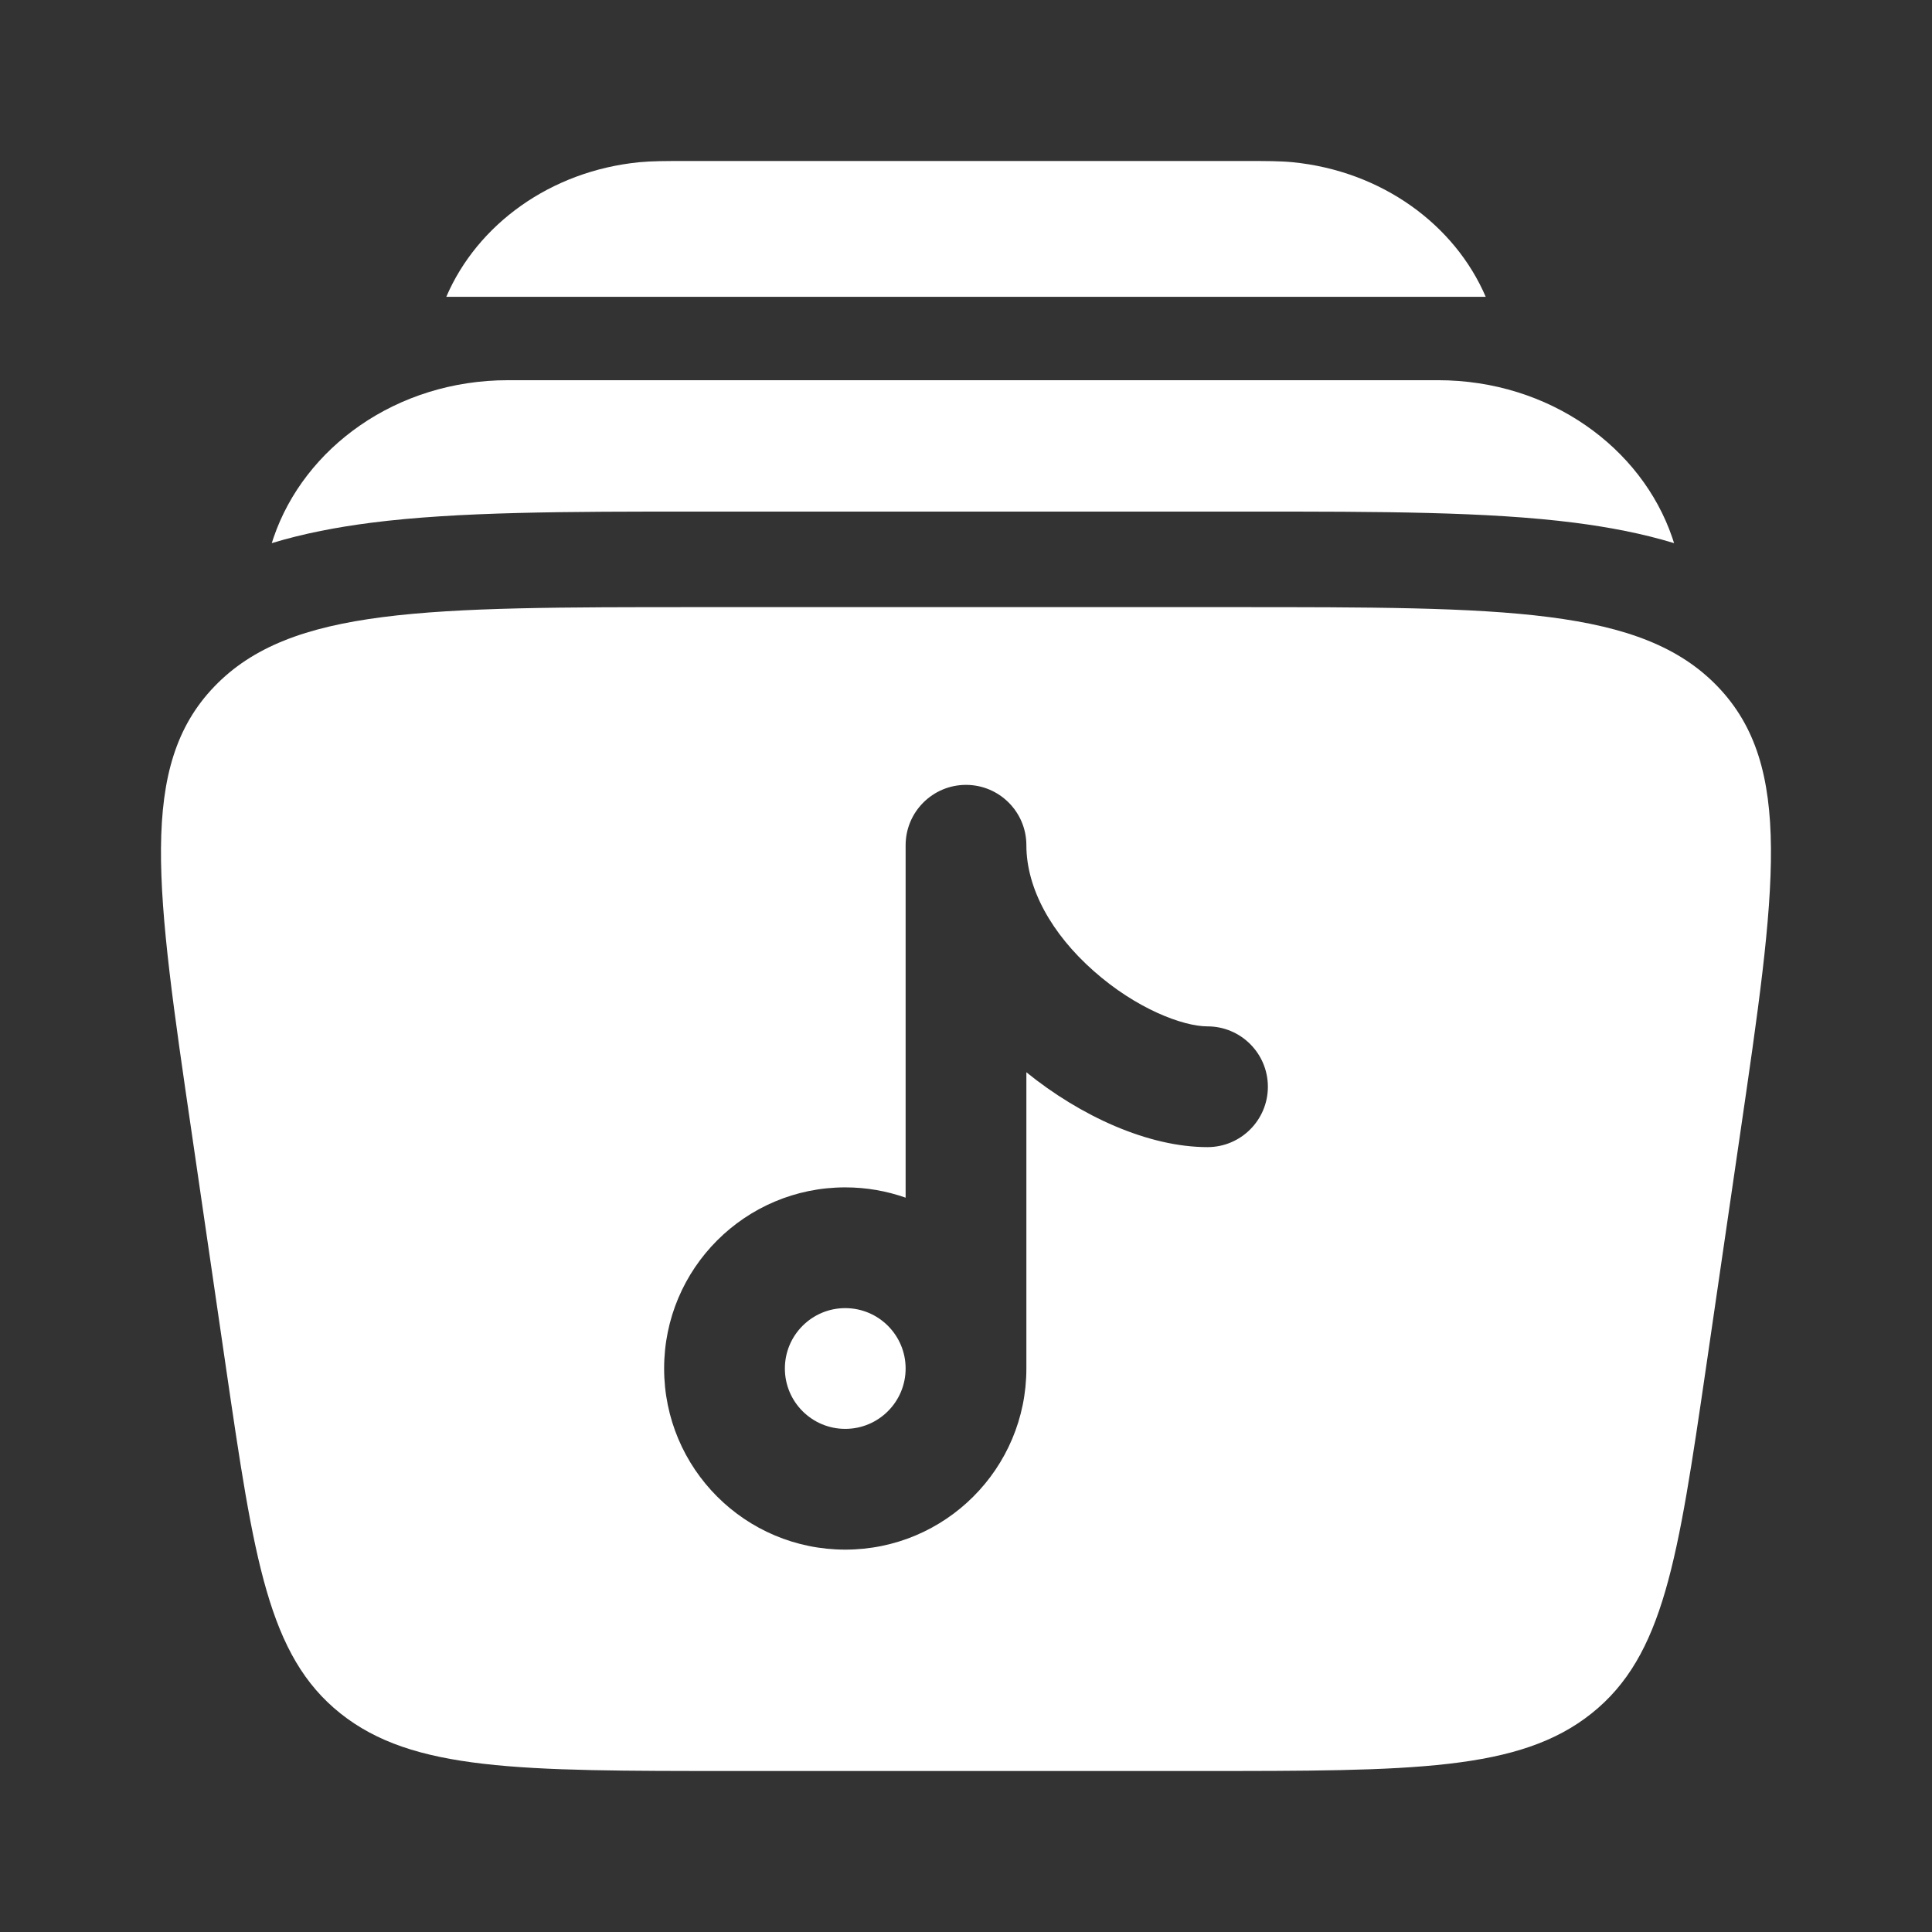 <!DOCTYPE svg PUBLIC "-//W3C//DTD SVG 1.1//EN" "http://www.w3.org/Graphics/SVG/1.1/DTD/svg11.dtd">
<!-- Uploaded to: SVG Repo, www.svgrepo.com, Transformed by: SVG Repo Mixer Tools -->
<svg width="800px" height="800px" viewBox="0 0 24 24" fill="none" xmlns="http://www.w3.org/2000/svg">
<rect x="0" y="0" width="24" height="24" fill="#333333" stroke="none"/>
<g id="SVGRepo_bgCarrier" stroke-width="0"/>
<g id="SVGRepo_tracerCarrier" stroke-linecap="round" stroke-linejoin="round"/>
<g id="SVGRepo_iconCarrier"> <path d="M8.51 2H15.49C15.723 2 15.901 2 16.056 2.015C17.164 2.124 18.071 2.79 18.456 3.687H5.544C5.929 2.79 6.836 2.124 7.943 2.015C8.099 2 8.277 2 8.51 2Z" fill="#ffffff"/> <path d="M6.311 4.723C4.92 4.723 3.78 5.563 3.399 6.677C3.391 6.7 3.384 6.723 3.376 6.747C3.774 6.626 4.189 6.548 4.608 6.494C5.689 6.355 7.054 6.355 8.64 6.355H15.532C17.118 6.355 18.483 6.355 19.564 6.494C19.983 6.548 20.398 6.626 20.796 6.747C20.789 6.723 20.781 6.7 20.773 6.677C20.392 5.563 19.252 4.723 17.862 4.723H6.311Z" fill="#ffffff"/> <path d="M11.25 17C11.25 16.586 10.914 16.25 10.5 16.25C10.086 16.25 9.75 16.586 9.75 17C9.75 17.414 10.086 17.75 10.5 17.75C10.914 17.75 11.25 17.414 11.25 17Z" fill="#ffffff"/> <path fill-rule="evenodd" clip-rule="evenodd" d="M8.672 7.542H15.328C18.702 7.542 20.39 7.542 21.338 8.529C22.285 9.516 22.062 11.04 21.616 14.09L21.194 16.981C20.844 19.372 20.669 20.568 19.772 21.284C18.875 22 17.551 22 14.905 22H9.095C6.449 22 5.126 22 4.228 21.284C3.331 20.568 3.156 19.372 2.806 16.981L2.384 14.09C1.937 11.04 1.714 9.516 2.662 8.529C3.61 7.542 5.298 7.542 8.672 7.542ZM12.75 10.5C12.75 10.086 12.414 9.75 12 9.75C11.586 9.75 11.25 10.086 11.25 10.5V14.878C11.015 14.795 10.763 14.75 10.5 14.75C9.257 14.75 8.25 15.757 8.25 17C8.25 18.243 9.257 19.25 10.5 19.25C11.743 19.25 12.75 18.243 12.75 17V13.32C13.42 13.863 14.262 14.25 15 14.25C15.414 14.25 15.75 13.914 15.75 13.5C15.75 13.086 15.414 12.75 15 12.75C14.695 12.75 14.114 12.531 13.584 12.06C13.065 11.601 12.75 11.039 12.75 10.5Z" fill="#ffffff"/> </g>
</svg>